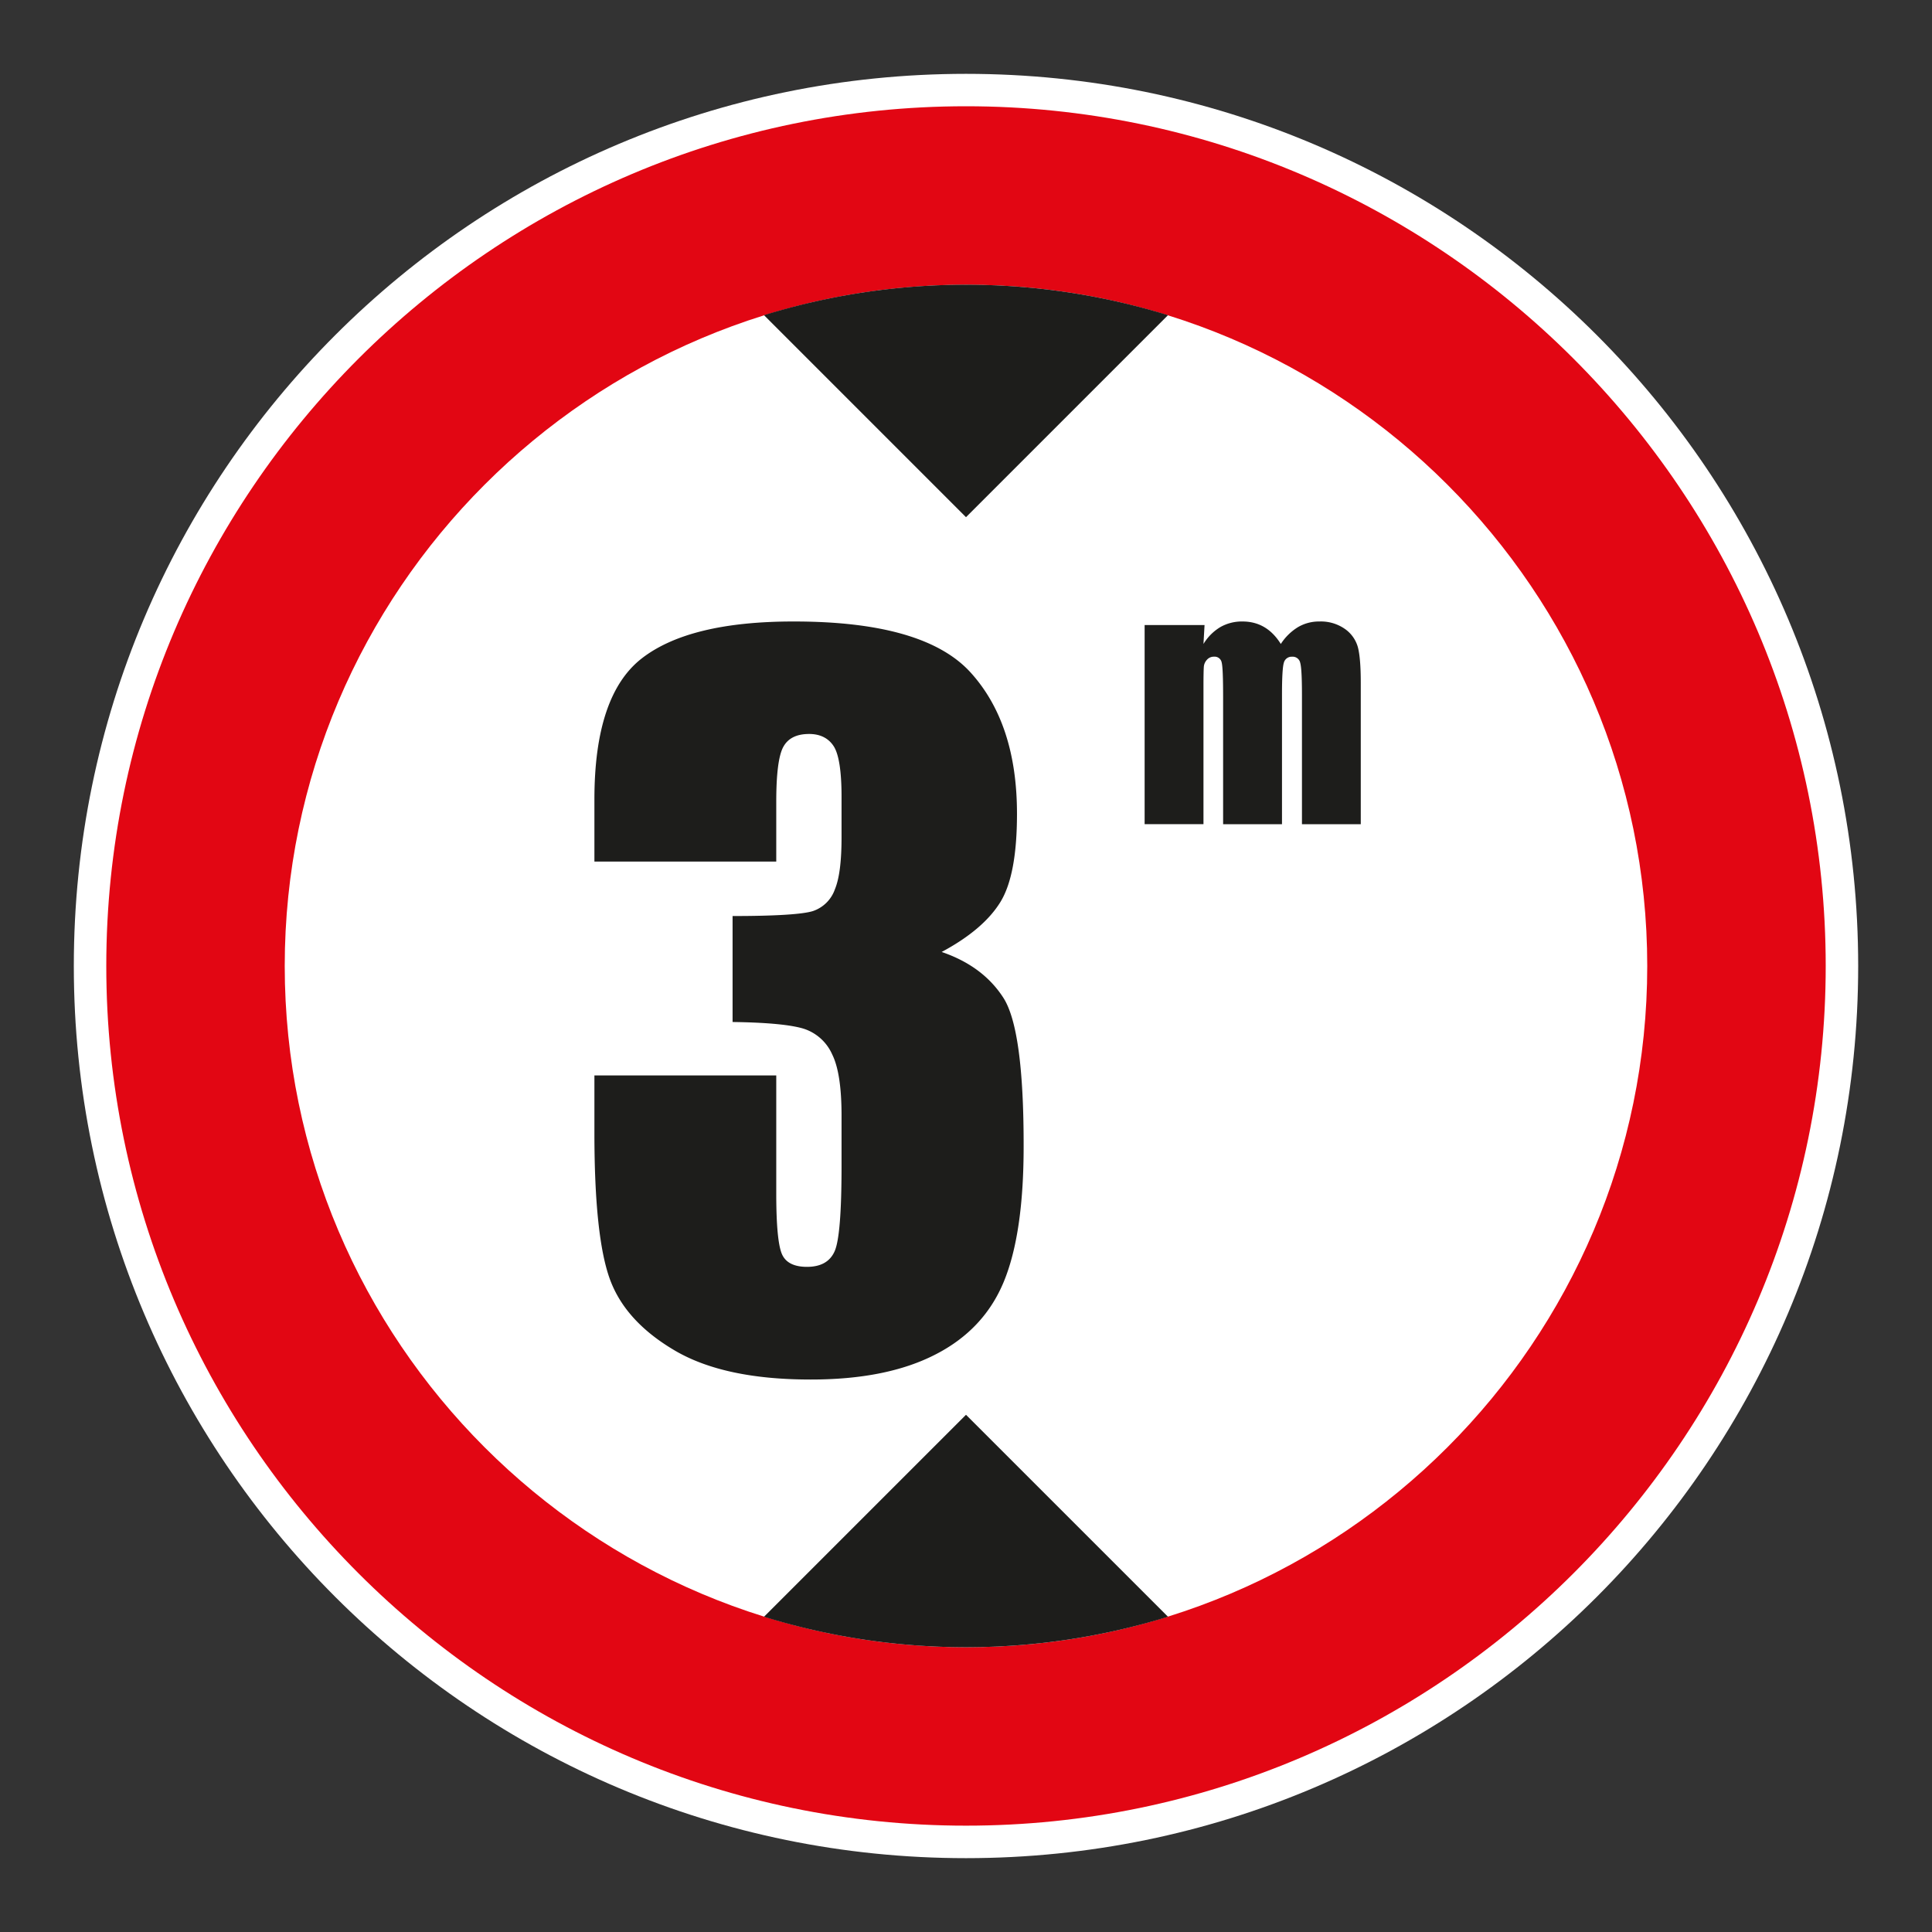<svg id="Layer_1" data-name="Layer 1" xmlns="http://www.w3.org/2000/svg" viewBox="0 0 720 720"><rect x="0" y="0" width="720" height="720" fill="#333333" stroke="none"/><defs><style>.cls-1{fill:#fff;}.cls-1,.cls-2,.cls-3{fill-rule:evenodd;}.cls-2{fill:#e20613;}.cls-3{fill:#1d1d1b;}</style></defs><path class="cls-1" d="M360,27.52C543.59,27.52,692.49,176.4,692.49,360S543.59,692.48,360,692.48,27.51,543.58,27.51,360,176.4,27.52,360,27.52Z"/><path class="cls-2" d="M360,680.37c176.46,0,320.39-143.92,320.39-320.38S536.46,39.6,360,39.6,39.61,183.53,39.61,360,183.53,680.37,360,680.37Z"/><path class="cls-1" d="M360,613.88c139.84,0,253.88-114,253.88-253.89S499.84,106.1,360,106.1,106.11,220.15,106.11,360,220.16,613.88,360,613.88Z"/><path class="cls-3" d="M435.28,602.52a255.22,255.22,0,0,1-150.56,0L360,527.25Z"/><path class="cls-3" d="M435.28,117.45,360,192.74l-75.28-75.29a255.33,255.33,0,0,1,150.56,0Z"/><path class="cls-3" d="M350.93,354.77q15.39,5.25,23,17.08t7.55,55.44q0,32.43-7.38,50.33T348.6,504.78q-18.17,9.36-46.54,9.33c-21.49,0-38.32-3.6-50.6-10.82s-20.33-16.05-24.16-26.54-5.78-28.64-5.78-54.47v-21.5h67.77v44.16c0,11.76.73,19.21,2.11,22.41s4.53,4.77,9.35,4.77c5.21,0,8.7-2,10.37-6s2.5-14.55,2.5-31.56v-18.8c0-10.42-1.13-18.05-3.48-22.79a17.47,17.47,0,0,0-10.42-9.53c-4.58-1.48-13.48-2.4-26.71-2.57V341.38c16.11,0,26.08-.65,29.91-1.84a13.09,13.09,0,0,0,8.2-8.07c1.72-4.13,2.5-10.6,2.5-19.48V296.9c0-9.5-1-15.8-2.91-18.78s-5-4.59-9.16-4.59c-4.7,0-7.88,1.61-9.63,4.8s-2.63,10-2.63,20.41v22.35H221.52V297.87q0-38.89,17.76-52.59t56.59-13.67q48.5,0,65.79,18.95C373.18,263.22,379,280.74,379,303.27c0,15.25-2.05,26.24-6.25,33S361.31,349.21,350.93,354.77Z"/><path class="cls-3" d="M448.9,232.93l-.4,7.06a18.41,18.41,0,0,1,6.28-6.29,16.19,16.19,0,0,1,8.27-2.09q9.06,0,14.27,8.38a20.15,20.15,0,0,1,6.42-6.29,15.43,15.43,0,0,1,7.95-2.09,15.63,15.63,0,0,1,9.54,2.79,12.35,12.35,0,0,1,4.83,6.85c.7,2.7,1.06,7.1,1.06,13.16v52.76H485.2V258.78q0-9.51-.65-11.77a2.84,2.84,0,0,0-3-2.27,3,3,0,0,0-3.1,2.25c-.45,1.47-.69,5.43-.69,11.79v48.39H455.82V260c0-7.3-.16-11.63-.53-13.08a2.67,2.67,0,0,0-2.91-2.19,3.35,3.35,0,0,0-2.6,1.16,4.34,4.34,0,0,0-1.16,2.79c-.07,1.1-.12,3.44-.12,7v51.47H426.57V232.93Z"/></svg>
